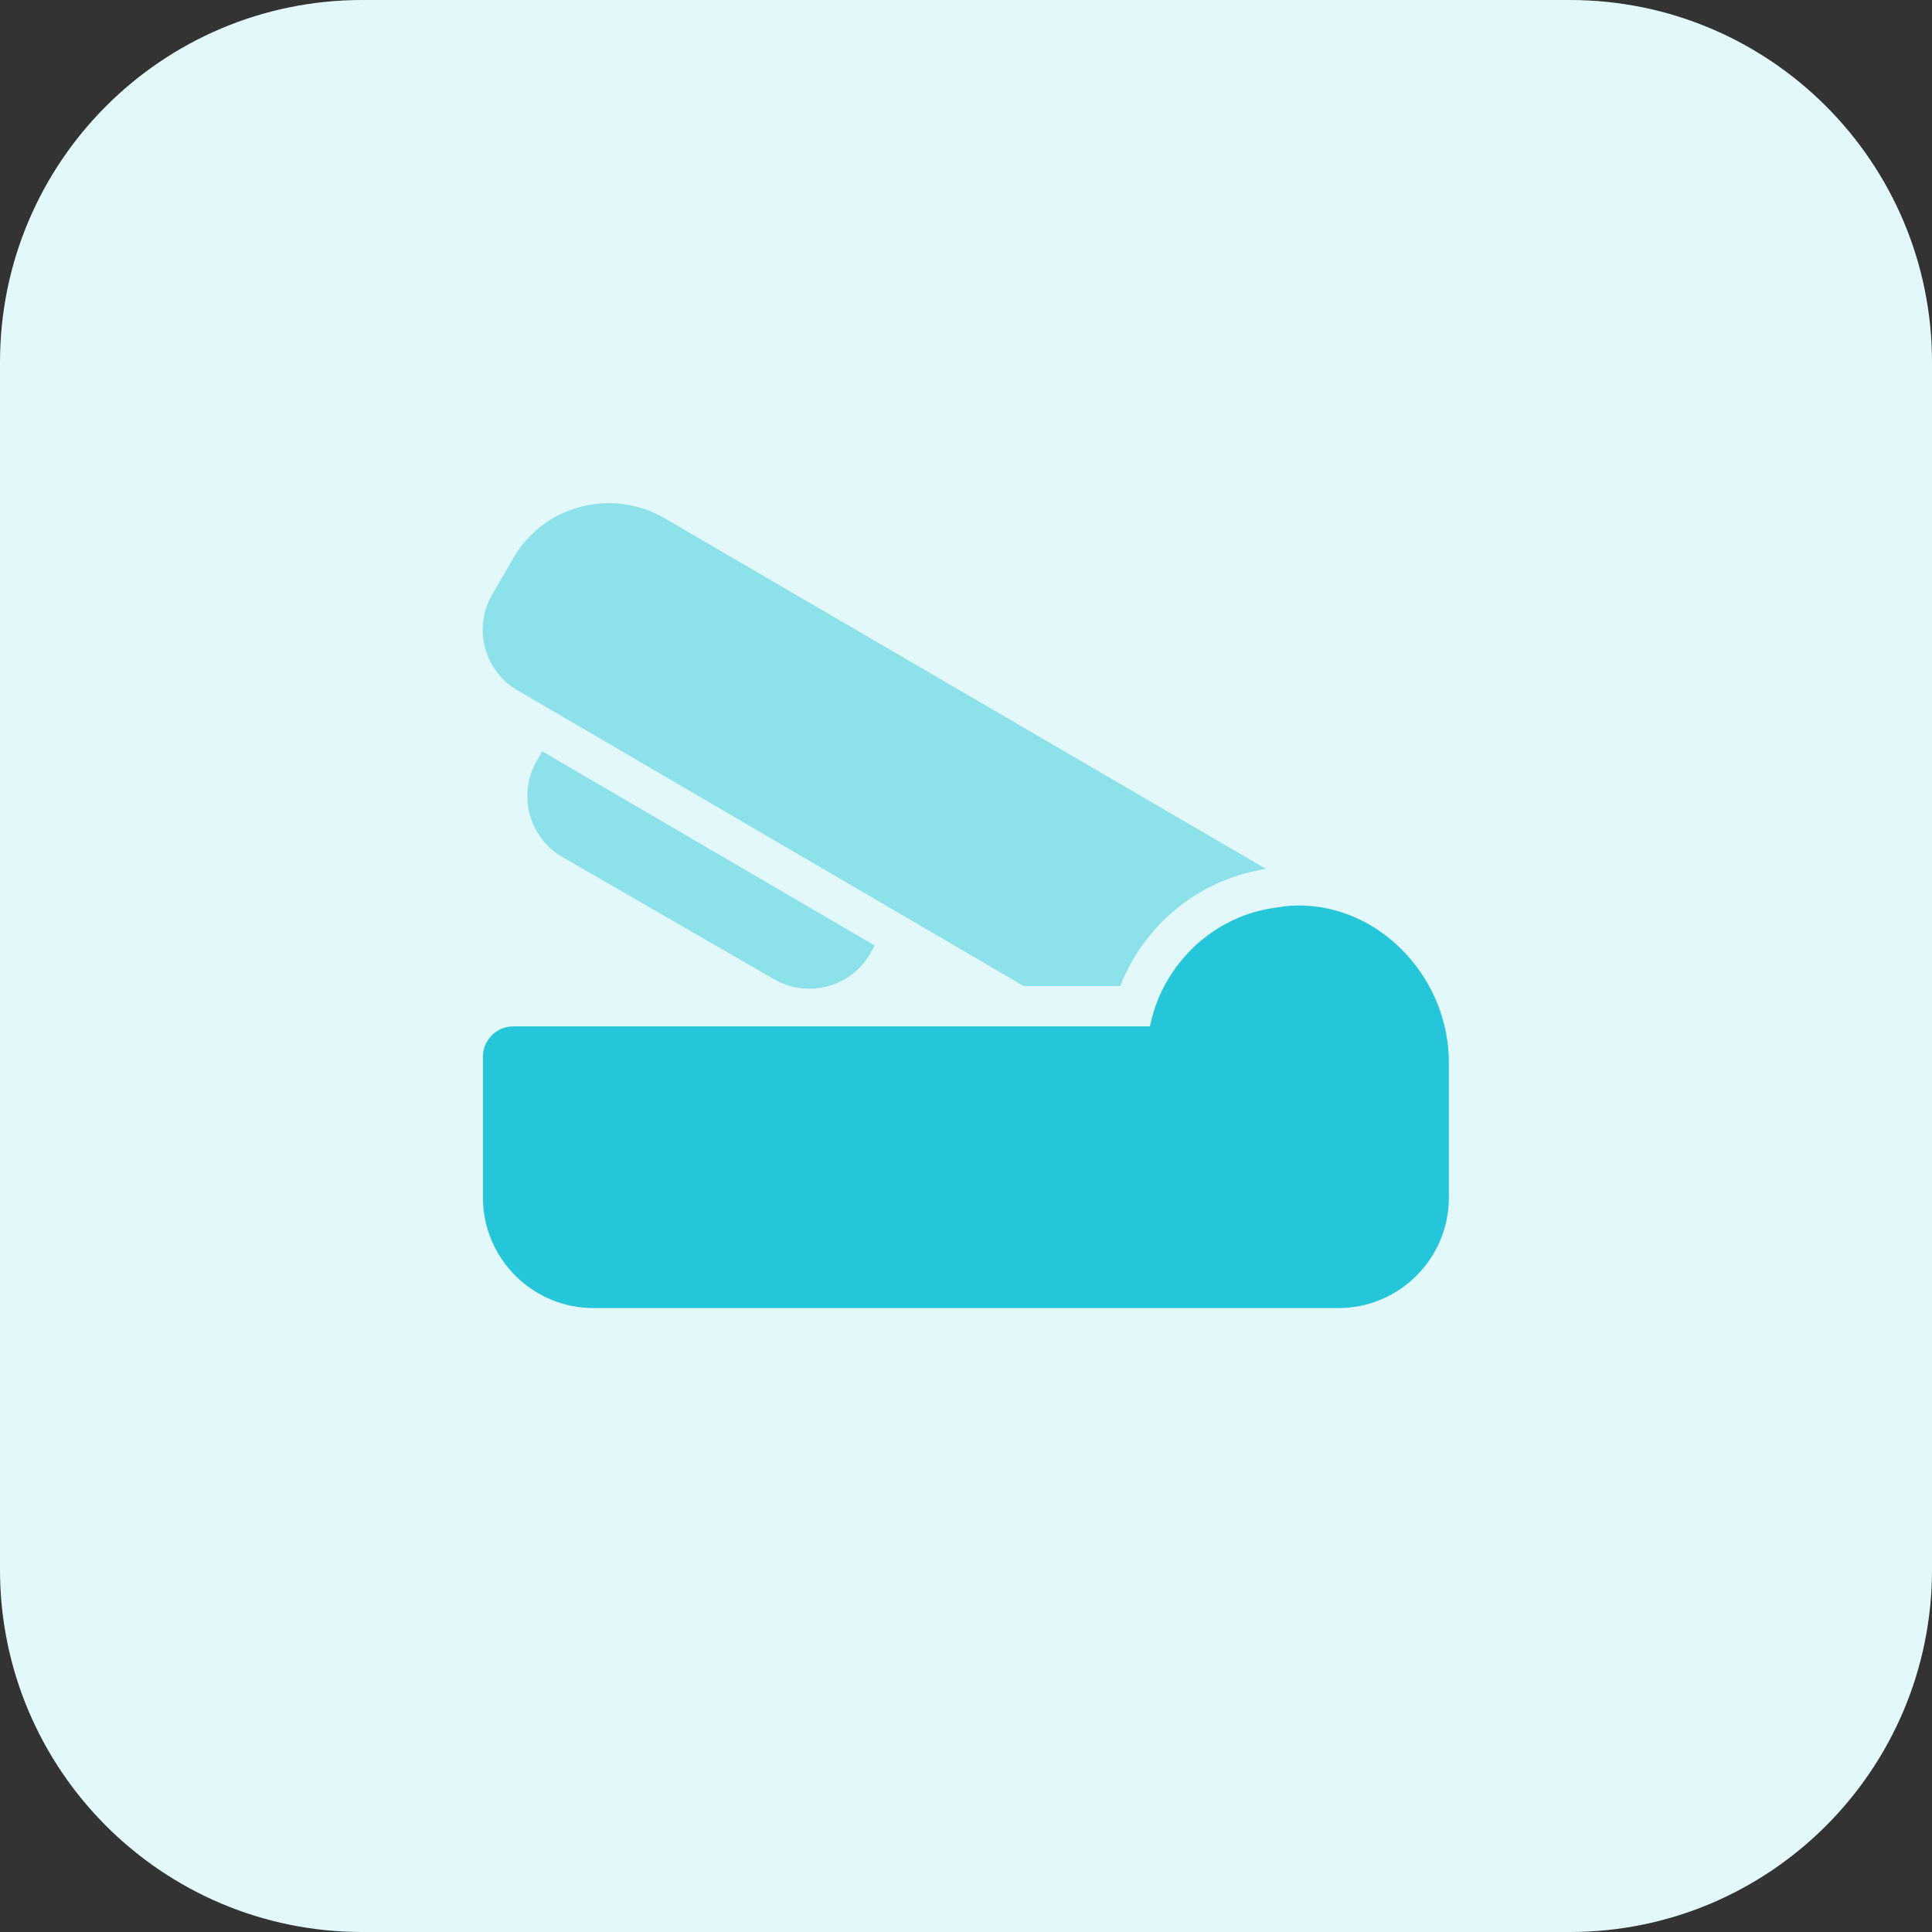 <svg id="bold" enable-background="new 0 0 32 32" height="512" viewBox="0 0 32 32" width="512" xmlns="http://www.w3.org/2000/svg"><rect x="0" y="0" width="32" height="32" fill="#333333" stroke="none"/><path d="m26 32h-20c-3.314 0-6-2.686-6-6v-20c0-3.314 2.686-6 6-6h20c3.314 0 6 2.686 6 6v20c0 3.314-2.686 6-6 6z" fill="#e3f8fa"/><path d="m21.626 15c-.153-.007-.3 0-.447.027-.527.06-1.013.287-1.407.66-.353.34-.6.767-.707 1.233-.007.027-.013.053-.02.08h-10.546c-.273 0-.5.227-.5.5v2.333c0 1.013.82 1.833 1.833 1.833h12.333c1.013 0 1.833-.82 1.833-1.833v-2.227c.001-1.366-1.066-2.539-2.372-2.606z" fill="#26c6da"/><g fill="#8ce1eb"><path d="m8.58 11.438 8.378 4.895h1.596c.172-.435.426-.81.756-1.127.466-.442 1.037-.716 1.657-.815l-9.966-5.811c-.425-.243-.918-.309-1.39-.184-.473.126-.869.43-1.112.854l-.343.594c-.159.267-.202.581-.121.885.081.302.282.562.545.709z"/><path d="m8.982 12.445-.092.158c-.321.557-.13 1.272.427 1.593l3.504 2.023c.18.104.38.157.582.157.101 0 .203-.013.304-.04.301-.081.553-.274.708-.544l.075-.13z"/></g></svg>
